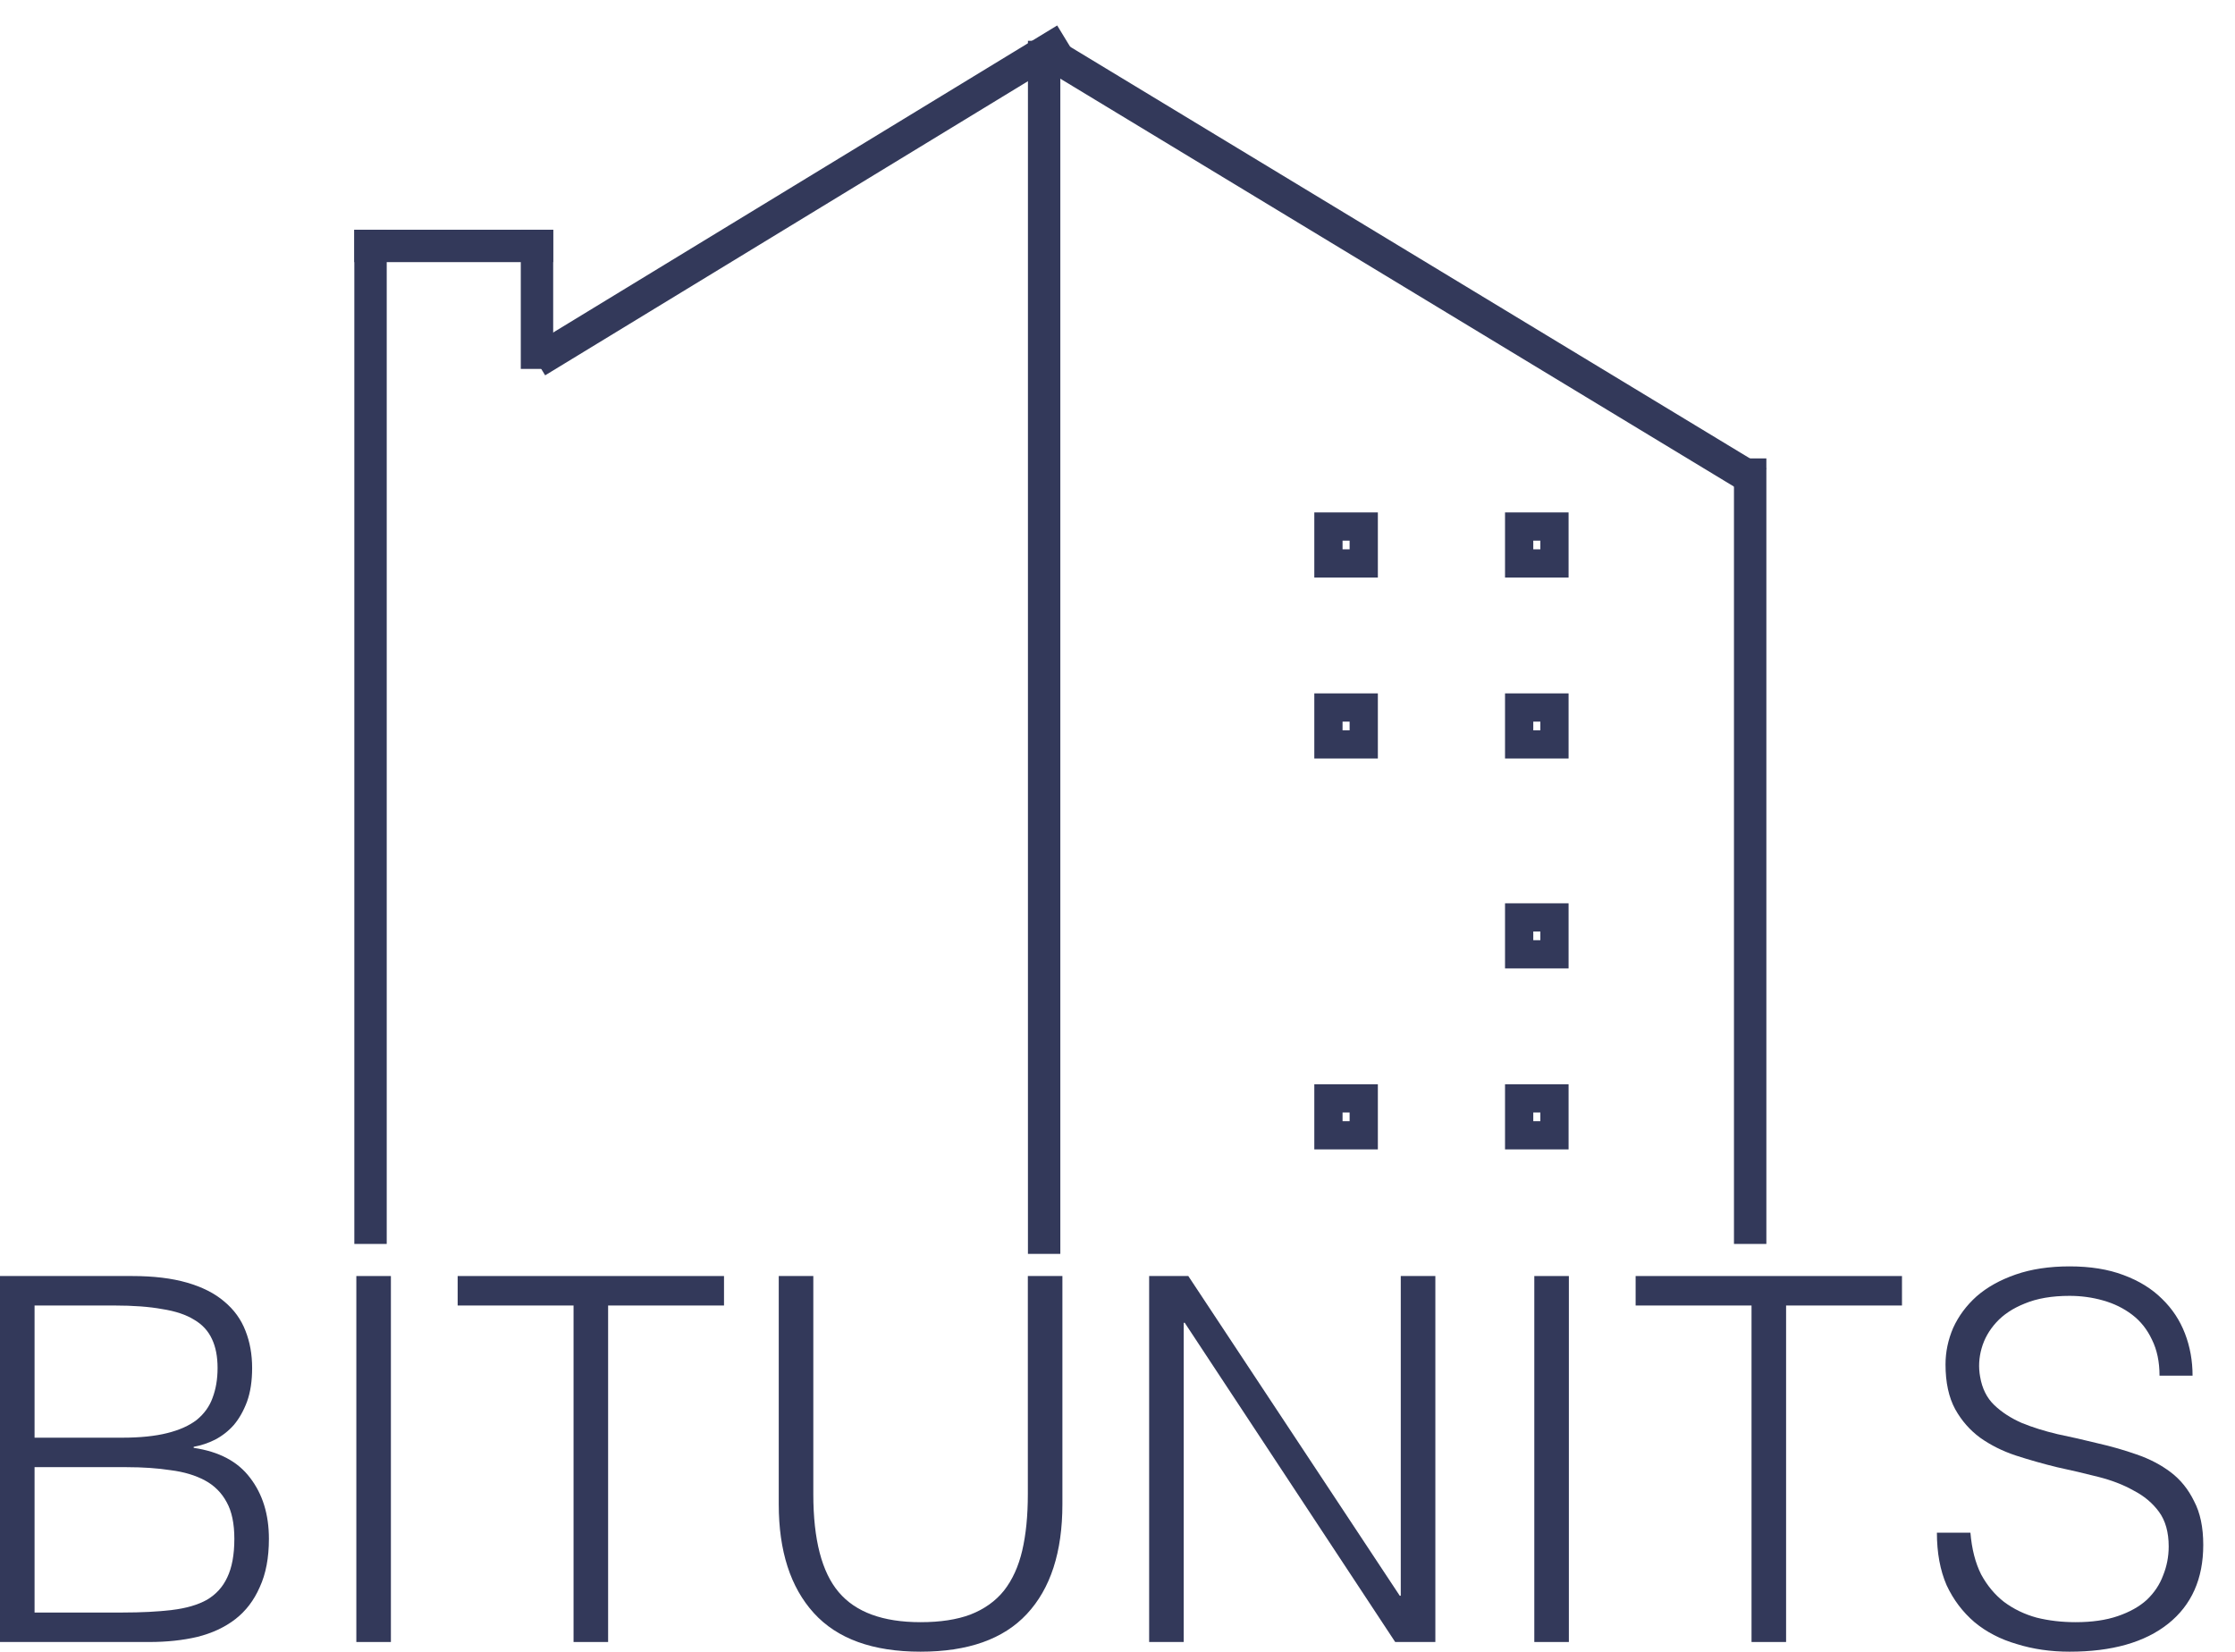 <svg width="69" height="51" viewBox="0 0 69 51" fill="none" xmlns="http://www.w3.org/2000/svg">
<path fill-rule="evenodd" clip-rule="evenodd" d="M47.554 28.76H47.336V29.028H47.554V28.76ZM46.464 27.889V29.9H48.426V27.889H46.464Z" fill="#33395A"/>
<path fill-rule="evenodd" clip-rule="evenodd" d="M47.554 34.348H47.336V34.616H47.554V34.348ZM46.464 33.476V35.487H48.426V33.476H46.464Z" fill="#33395A"/>
<path fill-rule="evenodd" clip-rule="evenodd" d="M41.666 34.348H41.448V34.616H41.666V34.348ZM40.576 33.476V35.487H42.538V33.476H40.576Z" fill="#33395A"/>
<path fill-rule="evenodd" clip-rule="evenodd" d="M41.666 16.692H41.448V16.96H41.666V16.692ZM40.576 15.821V17.832H42.538V15.821H40.576Z" fill="#33395A"/>
<path fill-rule="evenodd" clip-rule="evenodd" d="M47.554 16.692H47.336V16.96H47.554V16.692ZM46.464 15.821V17.832H48.426V15.821H46.464Z" fill="#33395A"/>
<path fill-rule="evenodd" clip-rule="evenodd" d="M47.554 22.28H47.336V22.548H47.554V22.28ZM46.464 21.408V23.419H48.426V21.408H46.464Z" fill="#33395A"/>
<path fill-rule="evenodd" clip-rule="evenodd" d="M41.666 22.28H41.448V22.548H41.666V22.28ZM40.576 21.408V23.419H42.538V21.408H40.576Z" fill="#33395A"/>
<line x1="32.235" y1="38.713" x2="32.235" y2="1.26" stroke="#33395A"/>
<line x1="54.032" y1="38.406" x2="54.032" y2="14.153" stroke="#33395A"/>
<line x1="54.273" y1="14.888" x2="32.476" y2="1.688" stroke="#33395A"/>
<path d="M32.898 1.213L16.57 11.161" stroke="#33395A"/>
<line x1="16.578" y1="11.39" x2="16.578" y2="7.093" stroke="#33395A"/>
<line x1="11.439" y1="7.093" x2="11.439" y2="38.406" stroke="#33395A"/>
<line x1="17.078" y1="7.593" x2="10.939" y2="7.593" stroke="#33395A"/>
<path d="M1.067 49.786H3.782C4.368 49.786 4.875 49.76 5.304 49.708C5.744 49.656 6.105 49.551 6.387 49.394C6.67 49.227 6.879 48.996 7.015 48.703C7.161 48.4 7.235 48.002 7.235 47.511C7.235 47.04 7.156 46.663 6.999 46.381C6.842 46.088 6.617 45.863 6.324 45.706C6.031 45.549 5.681 45.444 5.273 45.392C4.865 45.329 4.41 45.298 3.908 45.298H1.067V49.786ZM1.067 44.388H3.766C4.321 44.388 4.786 44.341 5.163 44.246C5.54 44.152 5.843 44.016 6.073 43.839C6.303 43.65 6.466 43.425 6.56 43.164C6.664 42.892 6.717 42.583 6.717 42.238C6.717 41.882 6.659 41.584 6.544 41.343C6.429 41.092 6.246 40.893 5.995 40.747C5.744 40.59 5.414 40.48 5.006 40.417C4.609 40.344 4.117 40.307 3.531 40.307H1.067V44.388ZM0 50.696V39.397H4.08C4.739 39.397 5.304 39.465 5.775 39.601C6.246 39.737 6.628 39.931 6.921 40.182C7.224 40.433 7.444 40.736 7.58 41.092C7.716 41.437 7.784 41.819 7.784 42.238C7.784 42.635 7.732 42.98 7.627 43.273C7.522 43.556 7.386 43.797 7.219 43.995C7.052 44.184 6.858 44.335 6.638 44.45C6.429 44.555 6.209 44.628 5.979 44.67V44.702C6.764 44.817 7.344 45.125 7.721 45.627C8.108 46.13 8.302 46.757 8.302 47.511C8.302 48.097 8.208 48.593 8.019 49.002C7.841 49.41 7.59 49.739 7.266 49.99C6.942 50.241 6.549 50.424 6.089 50.539C5.639 50.644 5.147 50.696 4.614 50.696H0Z" fill="#33395A"/>
<path d="M11.001 50.696V39.397H12.068V50.696H11.001Z" fill="#33395A"/>
<path d="M14.129 39.397H22.352V40.307H18.774V50.696H17.707V40.307H14.129V39.397Z" fill="#33395A"/>
<path d="M24.042 39.397H25.109V46.13C25.109 47.532 25.37 48.541 25.894 49.158C26.417 49.776 27.259 50.084 28.42 50.084C29.027 50.084 29.54 50.006 29.958 49.849C30.387 49.682 30.732 49.436 30.994 49.111C31.256 48.777 31.444 48.363 31.559 47.872C31.674 47.38 31.732 46.799 31.732 46.13V39.397H32.799V46.444C32.799 47.919 32.433 49.049 31.7 49.833C30.978 50.608 29.885 50.995 28.42 50.995C26.945 50.995 25.847 50.597 25.125 49.802C24.403 49.007 24.042 47.887 24.042 46.444V39.397Z" fill="#33395A"/>
<path d="M36.576 40.841H36.544V50.696H35.477V39.397H36.686L43.214 49.268H43.245V39.397H44.313V50.696H43.073L36.576 40.841Z" fill="#33395A"/>
<path d="M47.368 50.696V39.397H48.435V50.696H47.368Z" fill="#33395A"/>
<path d="M50.496 39.397H58.719V40.307H55.141V50.696H54.074V40.307H50.496V39.397Z" fill="#33395A"/>
<path d="M60.832 47.322C60.874 47.825 60.984 48.254 61.162 48.609C61.35 48.955 61.586 49.237 61.868 49.457C62.161 49.676 62.496 49.839 62.873 49.943C63.249 50.037 63.652 50.084 64.081 50.084C64.583 50.084 65.017 50.022 65.383 49.896C65.75 49.77 66.048 49.603 66.278 49.394C66.508 49.174 66.676 48.923 66.78 48.641C66.895 48.358 66.953 48.06 66.953 47.746C66.953 47.307 66.853 46.951 66.655 46.679C66.456 46.407 66.194 46.187 65.87 46.02C65.556 45.842 65.19 45.701 64.772 45.596C64.363 45.492 63.94 45.392 63.5 45.298C63.071 45.193 62.648 45.073 62.229 44.937C61.821 44.801 61.455 44.618 61.131 44.388C60.817 44.157 60.56 43.865 60.362 43.509C60.163 43.143 60.063 42.682 60.063 42.128C60.063 41.741 60.142 41.364 60.299 40.998C60.466 40.632 60.707 40.307 61.021 40.025C61.345 39.742 61.748 39.517 62.229 39.35C62.71 39.183 63.265 39.099 63.893 39.099C64.531 39.099 65.085 39.188 65.556 39.366C66.037 39.544 66.435 39.79 66.749 40.103C67.063 40.407 67.298 40.763 67.455 41.171C67.612 41.579 67.69 42.013 67.69 42.473H66.67C66.67 42.044 66.592 41.673 66.435 41.359C66.288 41.045 66.085 40.789 65.823 40.59C65.561 40.391 65.263 40.245 64.928 40.151C64.594 40.056 64.248 40.009 63.893 40.009C63.349 40.009 62.888 40.088 62.512 40.245C62.145 40.391 61.852 40.585 61.633 40.825C61.413 41.066 61.261 41.333 61.178 41.626C61.094 41.919 61.078 42.212 61.131 42.505C61.193 42.871 61.34 43.164 61.57 43.383C61.8 43.603 62.083 43.786 62.417 43.933C62.752 44.069 63.118 44.184 63.516 44.278C63.924 44.362 64.337 44.456 64.756 44.56C65.174 44.654 65.577 44.77 65.964 44.906C66.362 45.042 66.712 45.225 67.016 45.455C67.319 45.685 67.56 45.983 67.737 46.349C67.926 46.705 68.02 47.155 68.02 47.699C68.02 48.745 67.659 49.556 66.937 50.132C66.215 50.707 65.2 50.995 63.893 50.995C63.307 50.995 62.763 50.916 62.261 50.759C61.758 50.613 61.324 50.388 60.958 50.084C60.592 49.77 60.304 49.389 60.095 48.939C59.896 48.478 59.797 47.94 59.797 47.322H60.832Z" fill="#33395A"/>
</svg>
